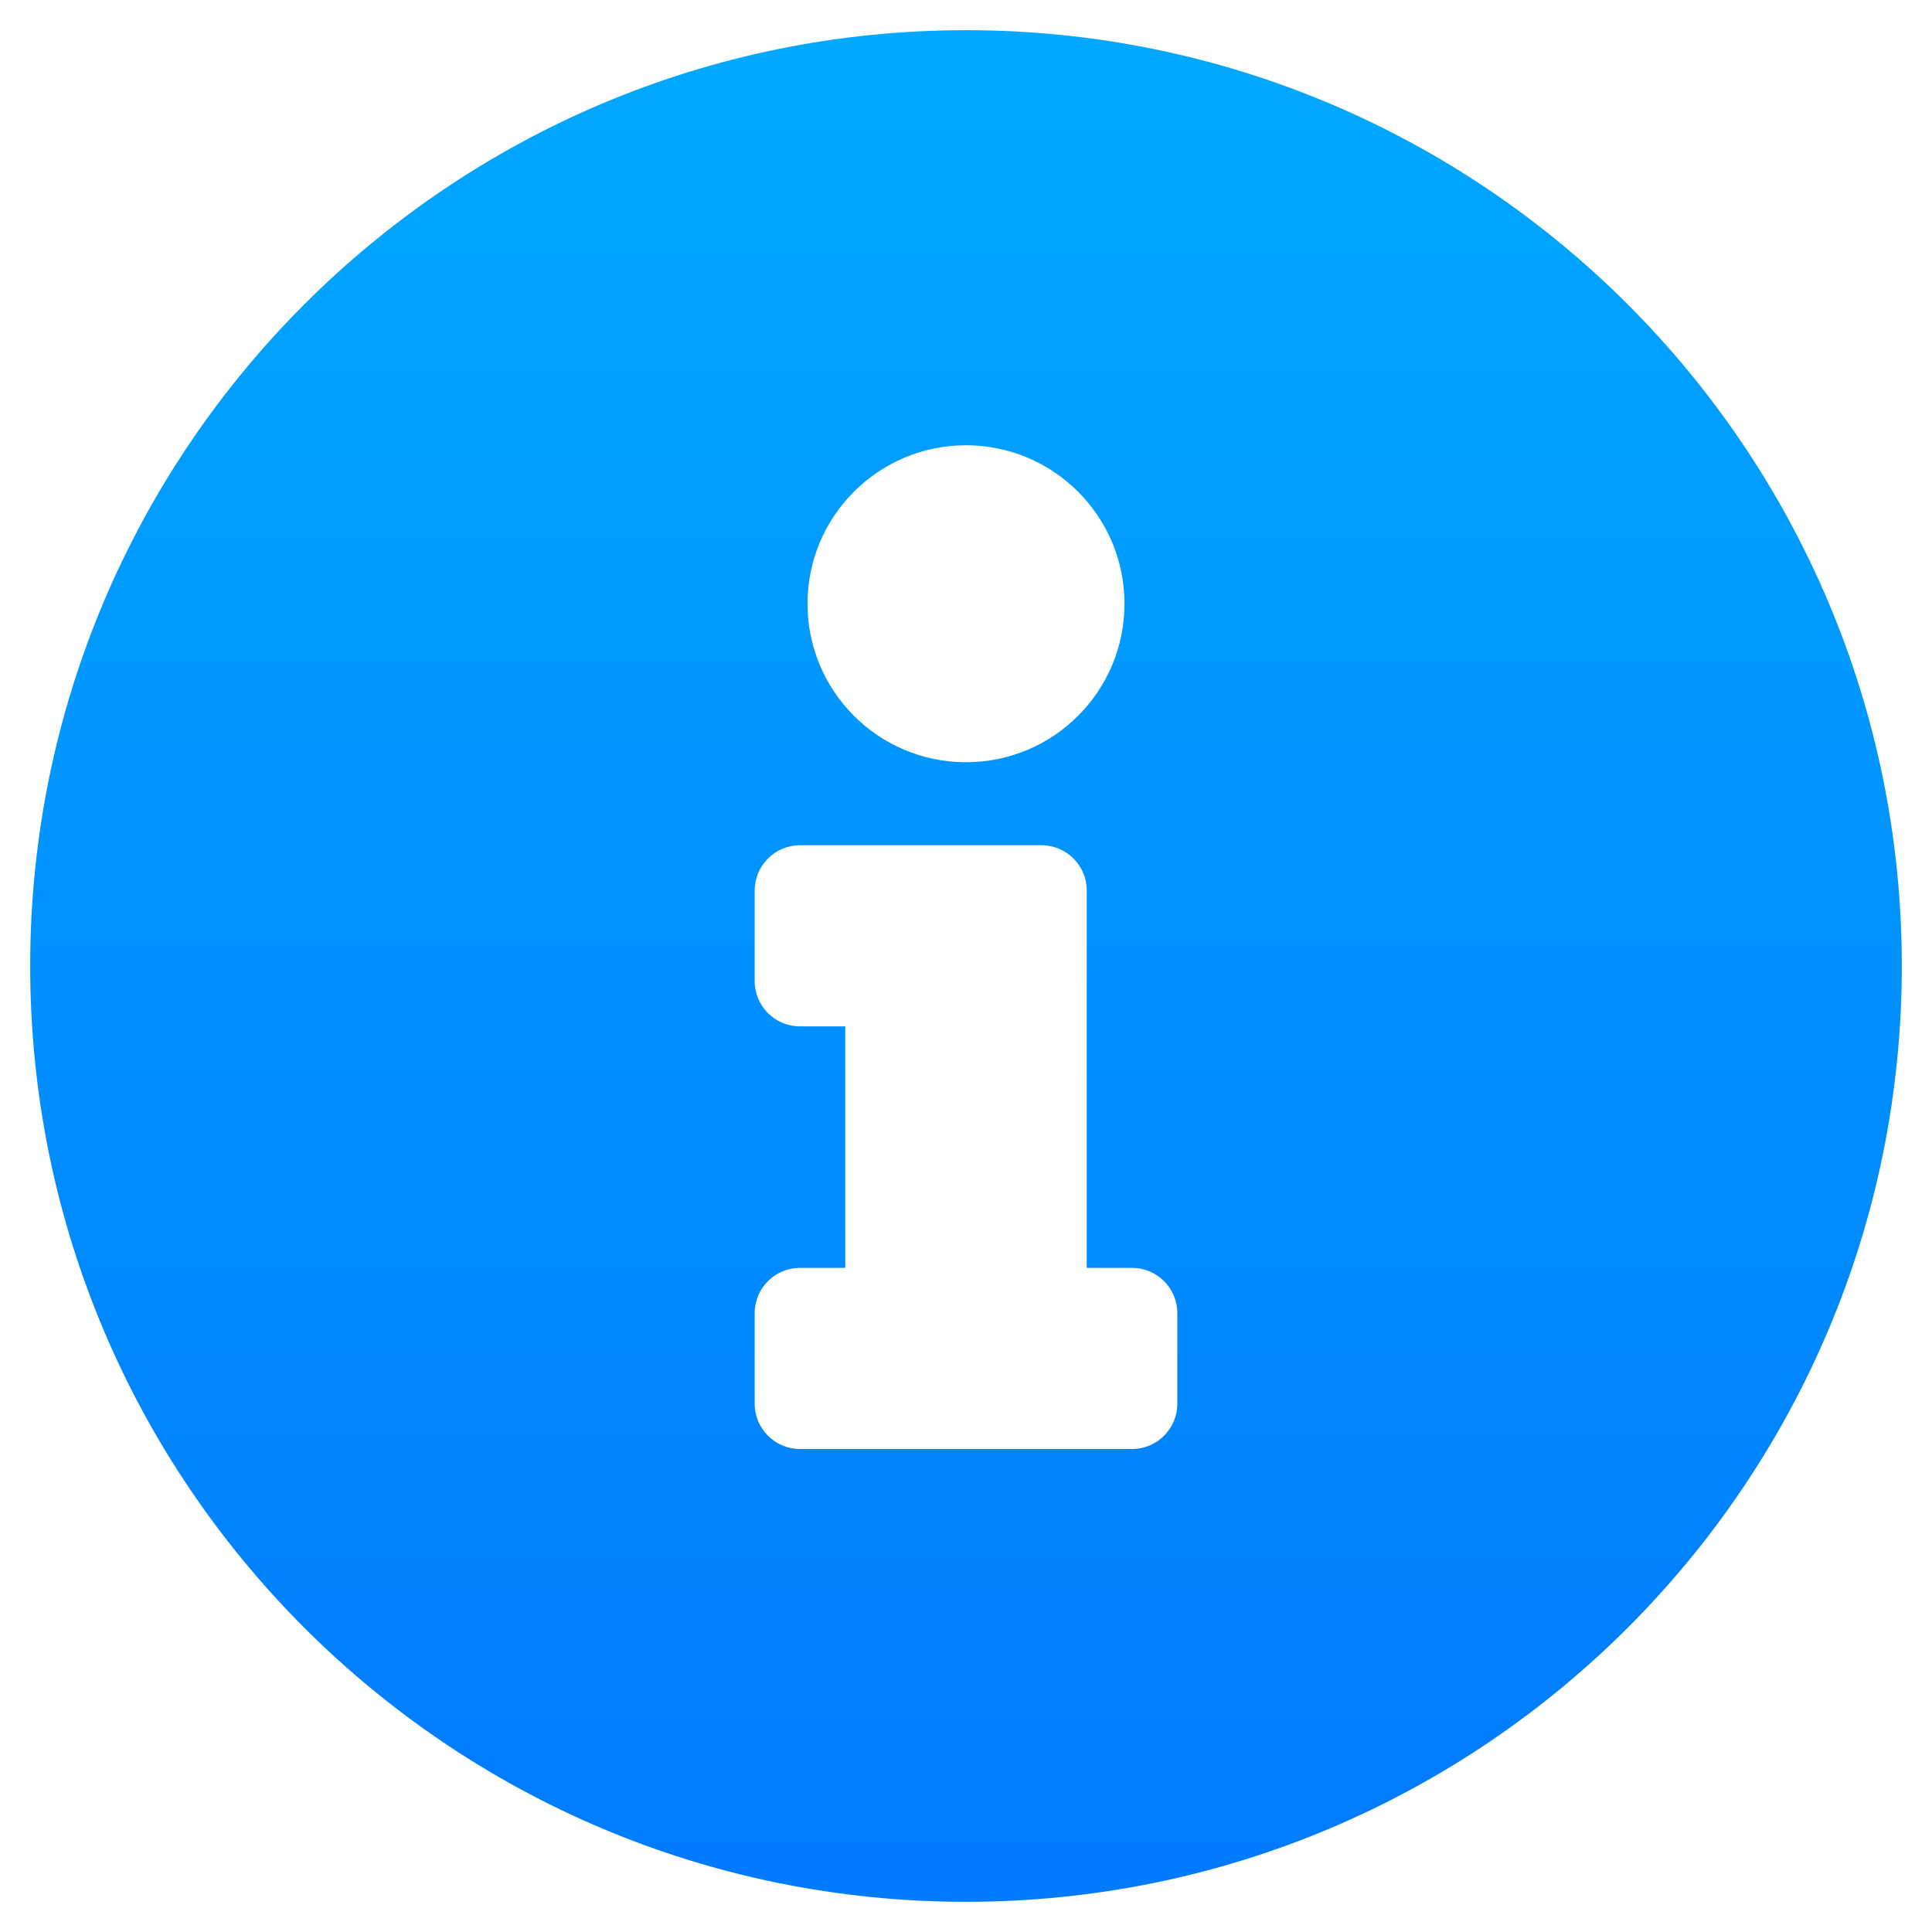 <svg aria-hidden="true" role="img" xmlns="http://www.w3.org/2000/svg" viewBox="0 0 512 512">
	<defs>
		<linearGradient id="svg-hover" x1="0%" y1="0%" x2="0%" y2="100%" spreadMethod="pad">
			<stop offset="0%" stop-color="#00a8ff" />
			<stop offset="100%" stop-color="#007aff" />
		</linearGradient>
	</defs>
	<path fill="url(#svg-hover)" d="M256 8C119.043 8 8 119.083 8 256c0 136.997 111.043 248 248 248s248-111.003 248-248C504 119.083 392.957 8 256 8zm0 110c23.196 0 42 18.804 42 42s-18.804 42-42 42-42-18.804-42-42 18.804-42 42-42zm56 254c0 6.627-5.373 12-12 12h-88c-6.627 0-12-5.373-12-12v-24c0-6.627 5.373-12 12-12h12v-64h-12c-6.627 0-12-5.373-12-12v-24c0-6.627 5.373-12 12-12h64c6.627 0 12 5.373 12 12v100h12c6.627 0 12 5.373 12 12v24z"></path>
</svg>